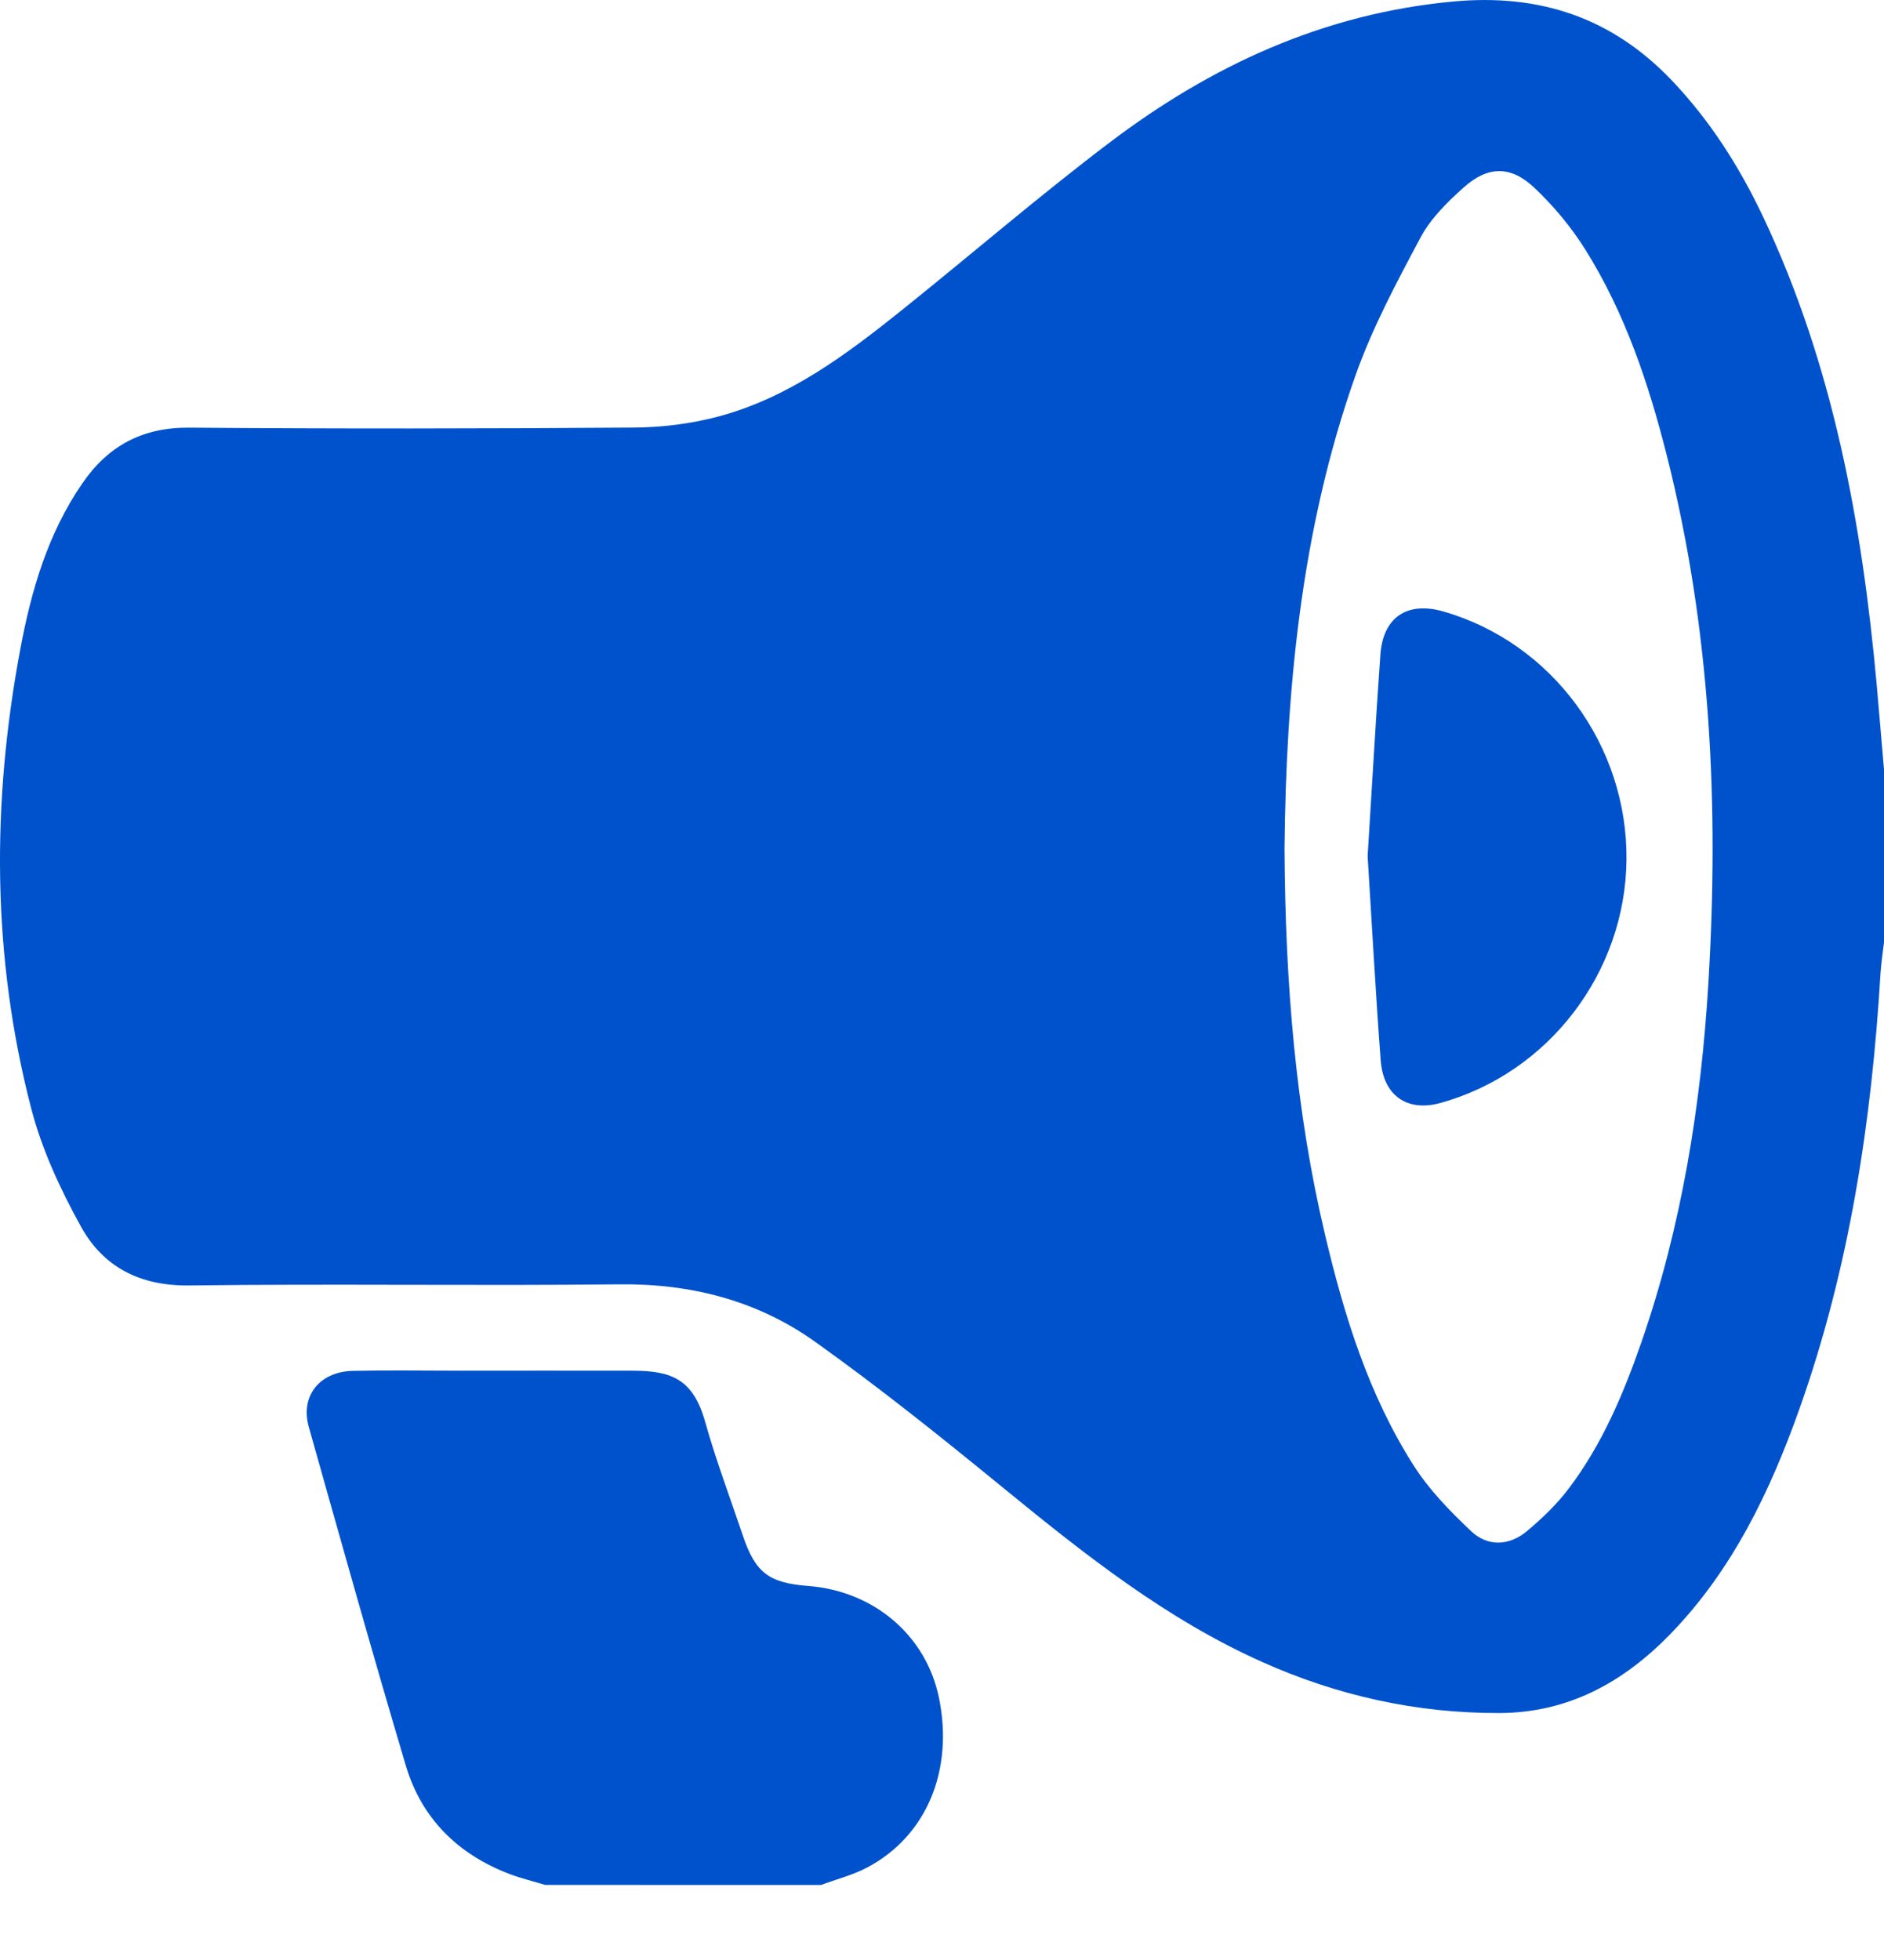 <svg width="25" height="26" viewBox="0 0 25 26" fill="none" xmlns="http://www.w3.org/2000/svg">
<path d="M25 10.207C25 10.972 25 11.737 25 12.501C24.984 12.637 24.963 12.772 24.954 12.908C24.836 14.88 24.542 16.819 23.878 18.689C23.489 19.783 22.992 20.821 22.172 21.669C21.549 22.313 20.813 22.722 19.892 22.724C18.795 22.727 17.748 22.494 16.747 22.046C15.479 21.479 14.403 20.628 13.337 19.757C12.514 19.084 11.682 18.416 10.816 17.799C10.051 17.254 9.172 17.026 8.219 17.037C6.316 17.058 4.412 17.028 2.51 17.052C1.858 17.06 1.371 16.809 1.073 16.269C0.801 15.777 0.556 15.25 0.415 14.707C-0.109 12.692 -0.113 10.653 0.269 8.613C0.414 7.835 0.634 7.079 1.091 6.414C1.433 5.915 1.888 5.668 2.511 5.673C4.479 5.689 6.447 5.686 8.416 5.672C8.785 5.669 9.164 5.622 9.522 5.528C10.462 5.28 11.227 4.707 11.972 4.11C12.891 3.373 13.785 2.602 14.725 1.89C16.074 0.868 17.567 0.179 19.285 0.02C20.426 -0.086 21.383 0.231 22.176 1.058C22.688 1.593 23.079 2.208 23.394 2.872C24.326 4.841 24.709 6.944 24.904 9.091C24.937 9.464 24.968 9.835 25 10.207ZM17.045 11.255C17.055 13.048 17.192 14.731 17.584 16.384C17.837 17.455 18.162 18.504 18.758 19.439C18.963 19.762 19.241 20.047 19.521 20.311C19.739 20.519 20.024 20.508 20.258 20.314C20.462 20.144 20.659 19.955 20.818 19.744C21.258 19.162 21.541 18.495 21.779 17.81C22.316 16.264 22.572 14.664 22.67 13.035C22.812 10.677 22.699 8.338 22.117 6.038C21.875 5.083 21.563 4.15 21.036 3.31C20.848 3.01 20.614 2.729 20.357 2.488C20.045 2.194 19.74 2.201 19.421 2.488C19.206 2.681 18.986 2.896 18.852 3.147C18.532 3.746 18.208 4.353 17.983 4.991C17.257 7.047 17.066 9.19 17.045 11.255Z" fill="#0052CC"/>
<path d="M7.234 25.004C7.079 24.957 6.922 24.919 6.771 24.863C6.082 24.603 5.596 24.128 5.386 23.424C4.941 21.931 4.521 20.43 4.098 18.93C3.982 18.519 4.239 18.194 4.686 18.185C5.158 18.175 5.629 18.183 6.101 18.183C6.865 18.183 7.629 18.181 8.393 18.183C8.904 18.184 9.197 18.286 9.359 18.867C9.501 19.374 9.689 19.869 9.857 20.369C10.023 20.861 10.199 20.997 10.721 21.038C11.599 21.105 12.29 21.696 12.46 22.523C12.658 23.485 12.293 24.36 11.505 24.774C11.313 24.875 11.098 24.929 10.894 25.005C9.674 25.004 8.454 25.004 7.234 25.004Z" fill="#0052CC"/>
<path d="M18.148 11.357C18.205 10.454 18.254 9.57 18.317 8.686C18.353 8.184 18.677 7.972 19.159 8.113C20.597 8.53 21.596 9.887 21.583 11.403C21.569 12.903 20.548 14.236 19.111 14.632C18.675 14.752 18.356 14.536 18.321 14.064C18.253 13.157 18.204 12.248 18.148 11.357Z" fill="#0052CC"/>
</svg>
